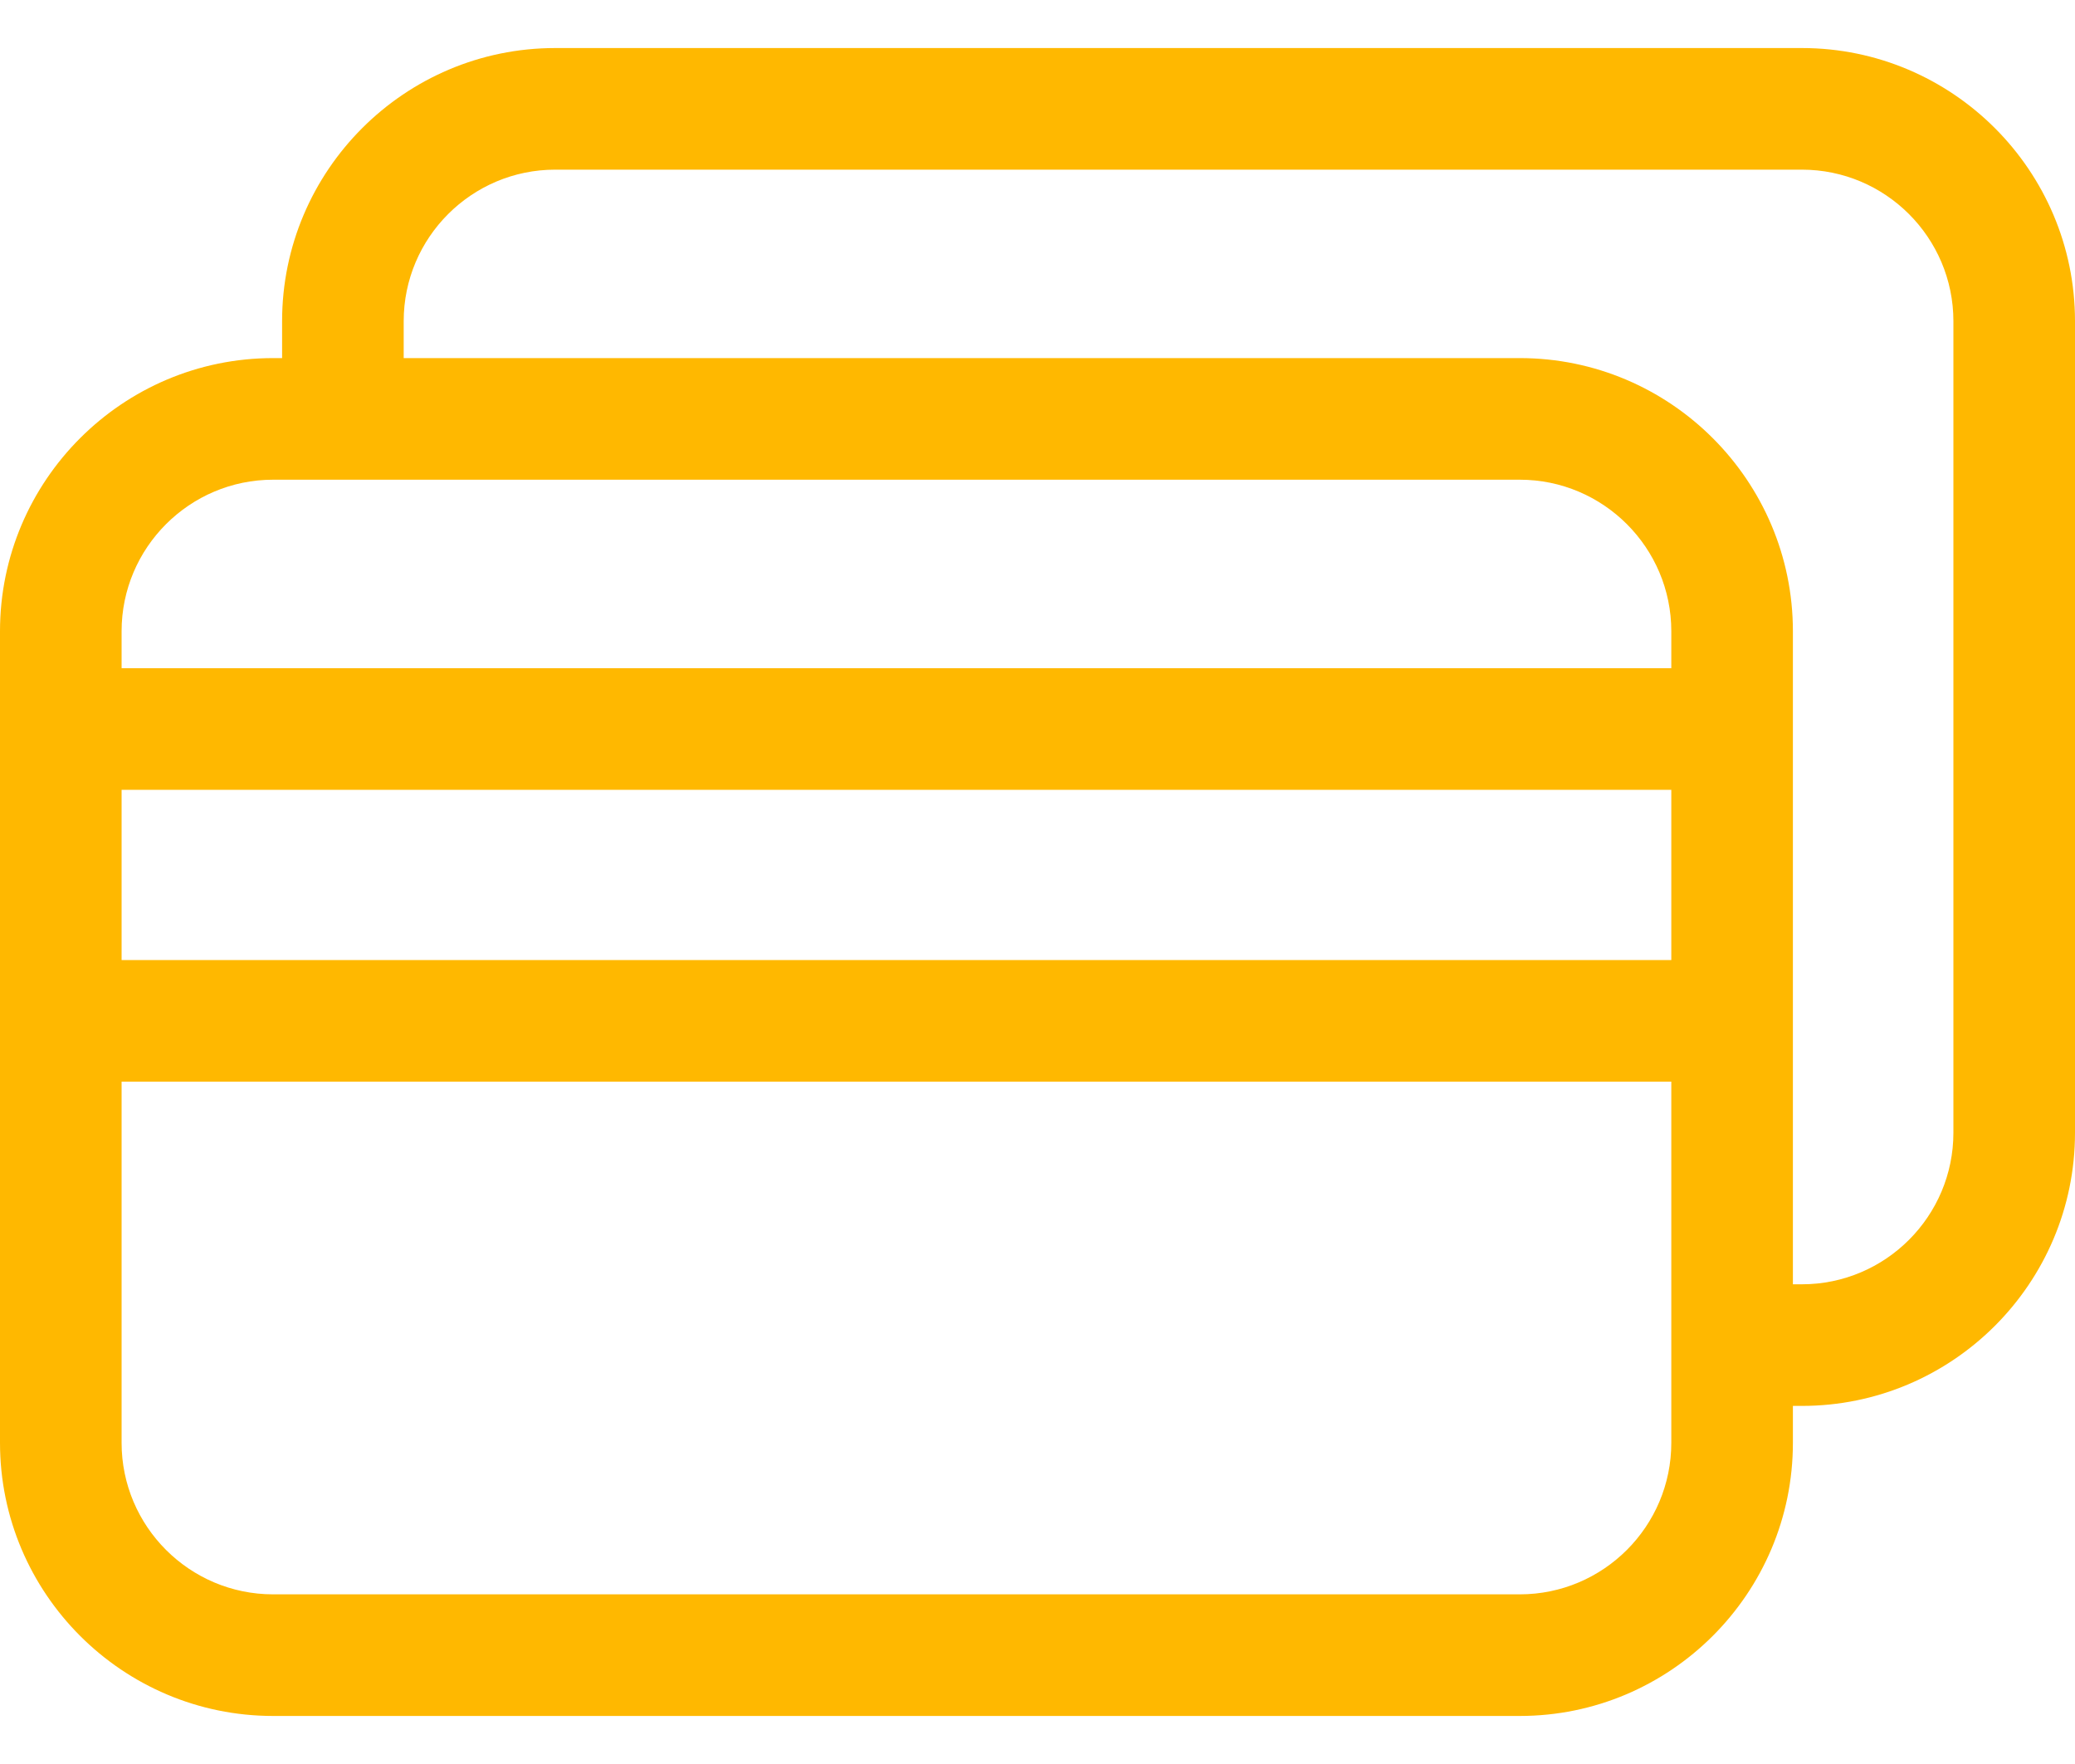 <svg width="40" height="34" viewBox="0 0 40 34" fill="none" xmlns="http://www.w3.org/2000/svg">
<path d="M34.735 0.926H10.703C7.8 0.926 5.438 3.288 5.438 6.191V6.902H5.265C2.362 6.902 0 9.264 0 12.167V12.879V27.809C0 30.712 2.362 33.074 5.265 33.074H29.297C32.2 33.074 34.562 30.712 34.562 27.809V27.098H34.735C37.638 27.098 40 24.736 40 21.833V6.191C40 3.288 37.638 0.926 34.735 0.926ZM32.218 27.809C32.218 29.42 30.908 30.73 29.297 30.73H5.265C3.654 30.73 2.344 29.42 2.344 27.809V20.848H32.218V27.809ZM32.218 18.504H2.344V15.223H32.218V18.504ZM32.218 12.879H2.344V12.167C2.344 10.557 3.654 9.246 5.265 9.246H29.297C30.908 9.246 32.218 10.557 32.218 12.167V12.879ZM37.656 21.833C37.656 23.443 36.346 24.754 34.735 24.754H34.562V12.167C34.562 9.264 32.2 6.902 29.297 6.902H7.782V6.191C7.782 4.58 9.092 3.27 10.703 3.27H34.735C36.346 3.27 37.656 4.58 37.656 6.191V21.833Z" fill="#FFB800"/>
</svg>
